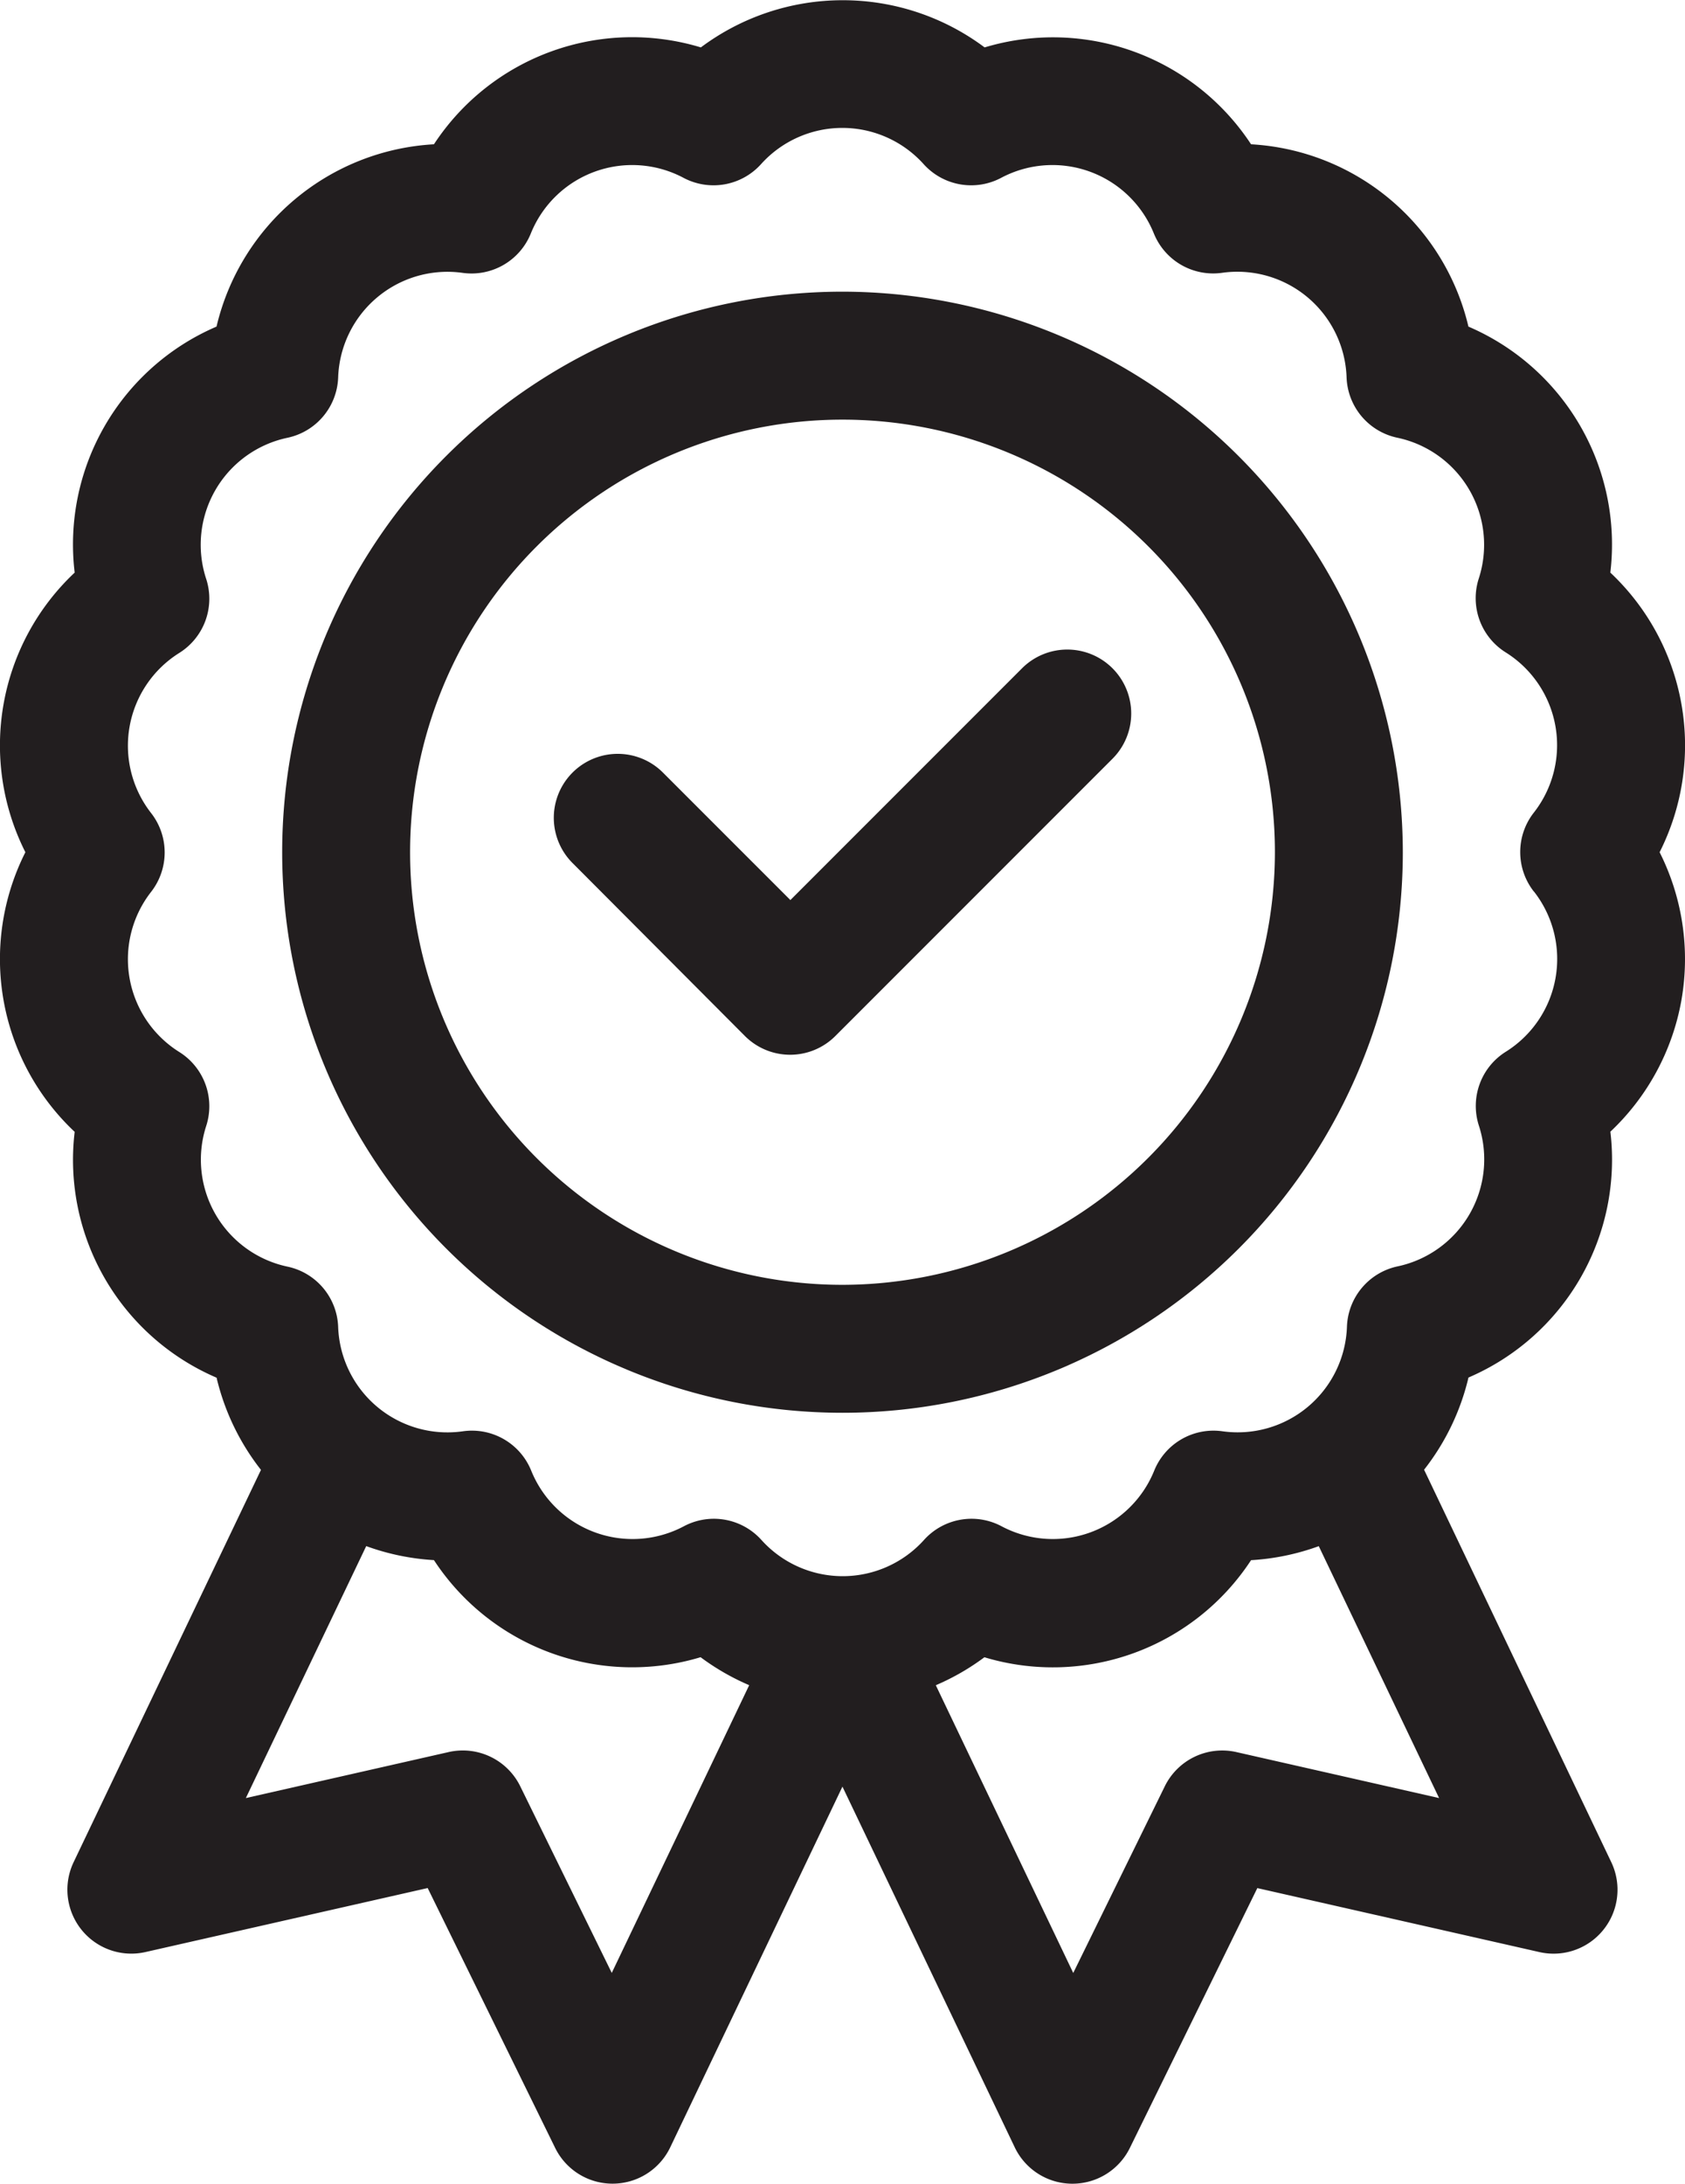 <svg xmlns="http://www.w3.org/2000/svg" width="32" height="41.454"><defs><style>.cls-1{fill:#221e1f}</style></defs><g id="badge" transform="translate(-.001)"><path id="Path_7640" d="M31.933 18.987a4.512 4.512 0 00-.414-2.809 4.5 4.5 0 00-.936-5.308 4.5 4.5 0 00-2.695-4.67 4.5 4.5 0 00-4.128-3.461A4.5 4.5 0 0018.7.9a4.5 4.5 0 00-5.389 0 4.5 4.5 0 00-5.069 1.839A4.5 4.5 0 004.113 6.2a4.5 4.5 0 00-2.694 4.67 4.5 4.5 0 00-.936 5.308 4.5 4.5 0 00.936 5.308 4.5 4.5 0 002.695 4.667 4.518 4.518 0 00.843 1.75L1.4 35.348a1.214 1.214 0 001.364 1.708l5.359-1.215 2.421 4.933a1.214 1.214 0 001.09.679h.006a1.214 1.214 0 001.09-.691L16 33.916l3.272 6.847a1.214 1.214 0 001.089.691h.007a1.215 1.215 0 001.09-.679l2.421-4.933 5.359 1.215a1.214 1.214 0 001.362-1.709L27.046 27.9a4.518 4.518 0 00.843-1.75 4.5 4.5 0 002.695-4.667 4.515 4.515 0 001.349-2.496zm-2.8-2.062a2.077 2.077 0 01-.536 3.041 1.214 1.214 0 00-.511 1.4 2.076 2.076 0 01-1.544 2.674 1.215 1.215 0 00-.961 1.145 2.077 2.077 0 01-2.366 1.985 1.214 1.214 0 00-1.294.747 2.077 2.077 0 01-2.9 1.056 1.214 1.214 0 00-1.472.26 2.077 2.077 0 01-3.088 0 1.214 1.214 0 00-1.472-.26 2.077 2.077 0 01-2.9-1.056 1.214 1.214 0 00-1.294-.747 2.077 2.077 0 01-2.372-1.98 1.214 1.214 0 00-.961-1.145 2.076 2.076 0 01-1.544-2.674 1.214 1.214 0 00-.511-1.4 2.077 2.077 0 01-.536-3.041 1.215 1.215 0 000-1.495 2.077 2.077 0 01.536-3.041 1.214 1.214 0 00.511-1.4A2.076 2.076 0 015.462 8.31a1.215 1.215 0 00.961-1.145A2.077 2.077 0 018.788 5.18a1.214 1.214 0 001.294-.748 2.077 2.077 0 012.9-1.056 1.215 1.215 0 001.472-.26 2.077 2.077 0 013.088 0 1.215 1.215 0 001.472.26 2.077 2.077 0 012.9 1.056 1.215 1.215 0 001.295.747 2.076 2.076 0 012.365 1.985 1.215 1.215 0 00.966 1.146 2.077 2.077 0 011.544 2.674 1.214 1.214 0 00.511 1.4 2.077 2.077 0 01.536 3.041 1.214 1.214 0 000 1.5zM23.481 33.26a1.215 1.215 0 00-1.359.649l-1.739 3.544-2.61-5.462a4.517 4.517 0 00.923-.531 4.5 4.5 0 005.064-1.843 4.524 4.524 0 001.286-.266l2.285 4.782zm-13.6.649a1.215 1.215 0 00-1.361-.649l-3.85.873 2.286-4.783a4.527 4.527 0 001.286.266 4.5 4.5 0 005.064 1.843 4.516 4.516 0 00.923.531l-2.61 5.462zm0 0" class="cls-1"/><path id="Path_7641" d="M76.829 68.383A10.641 10.641 0 1087.47 79.024a10.653 10.653 0 00-10.641-10.641zm0 18.853a8.212 8.212 0 118.212-8.212 8.222 8.222 0 01-8.212 8.212zm0 0" class="cls-1" transform="translate(-60.828 -62.846)"/><path id="Path_7642" d="M133.5 159.647a1.214 1.214 0 001.717 0l5.263-5.263a1.214 1.214 0 10-1.717-1.718l-4.4 4.4-2.42-2.42a1.214 1.214 0 00-1.717 1.717zm0 0" class="cls-1" transform="translate(-119.352 -139.98)"/></g></svg>